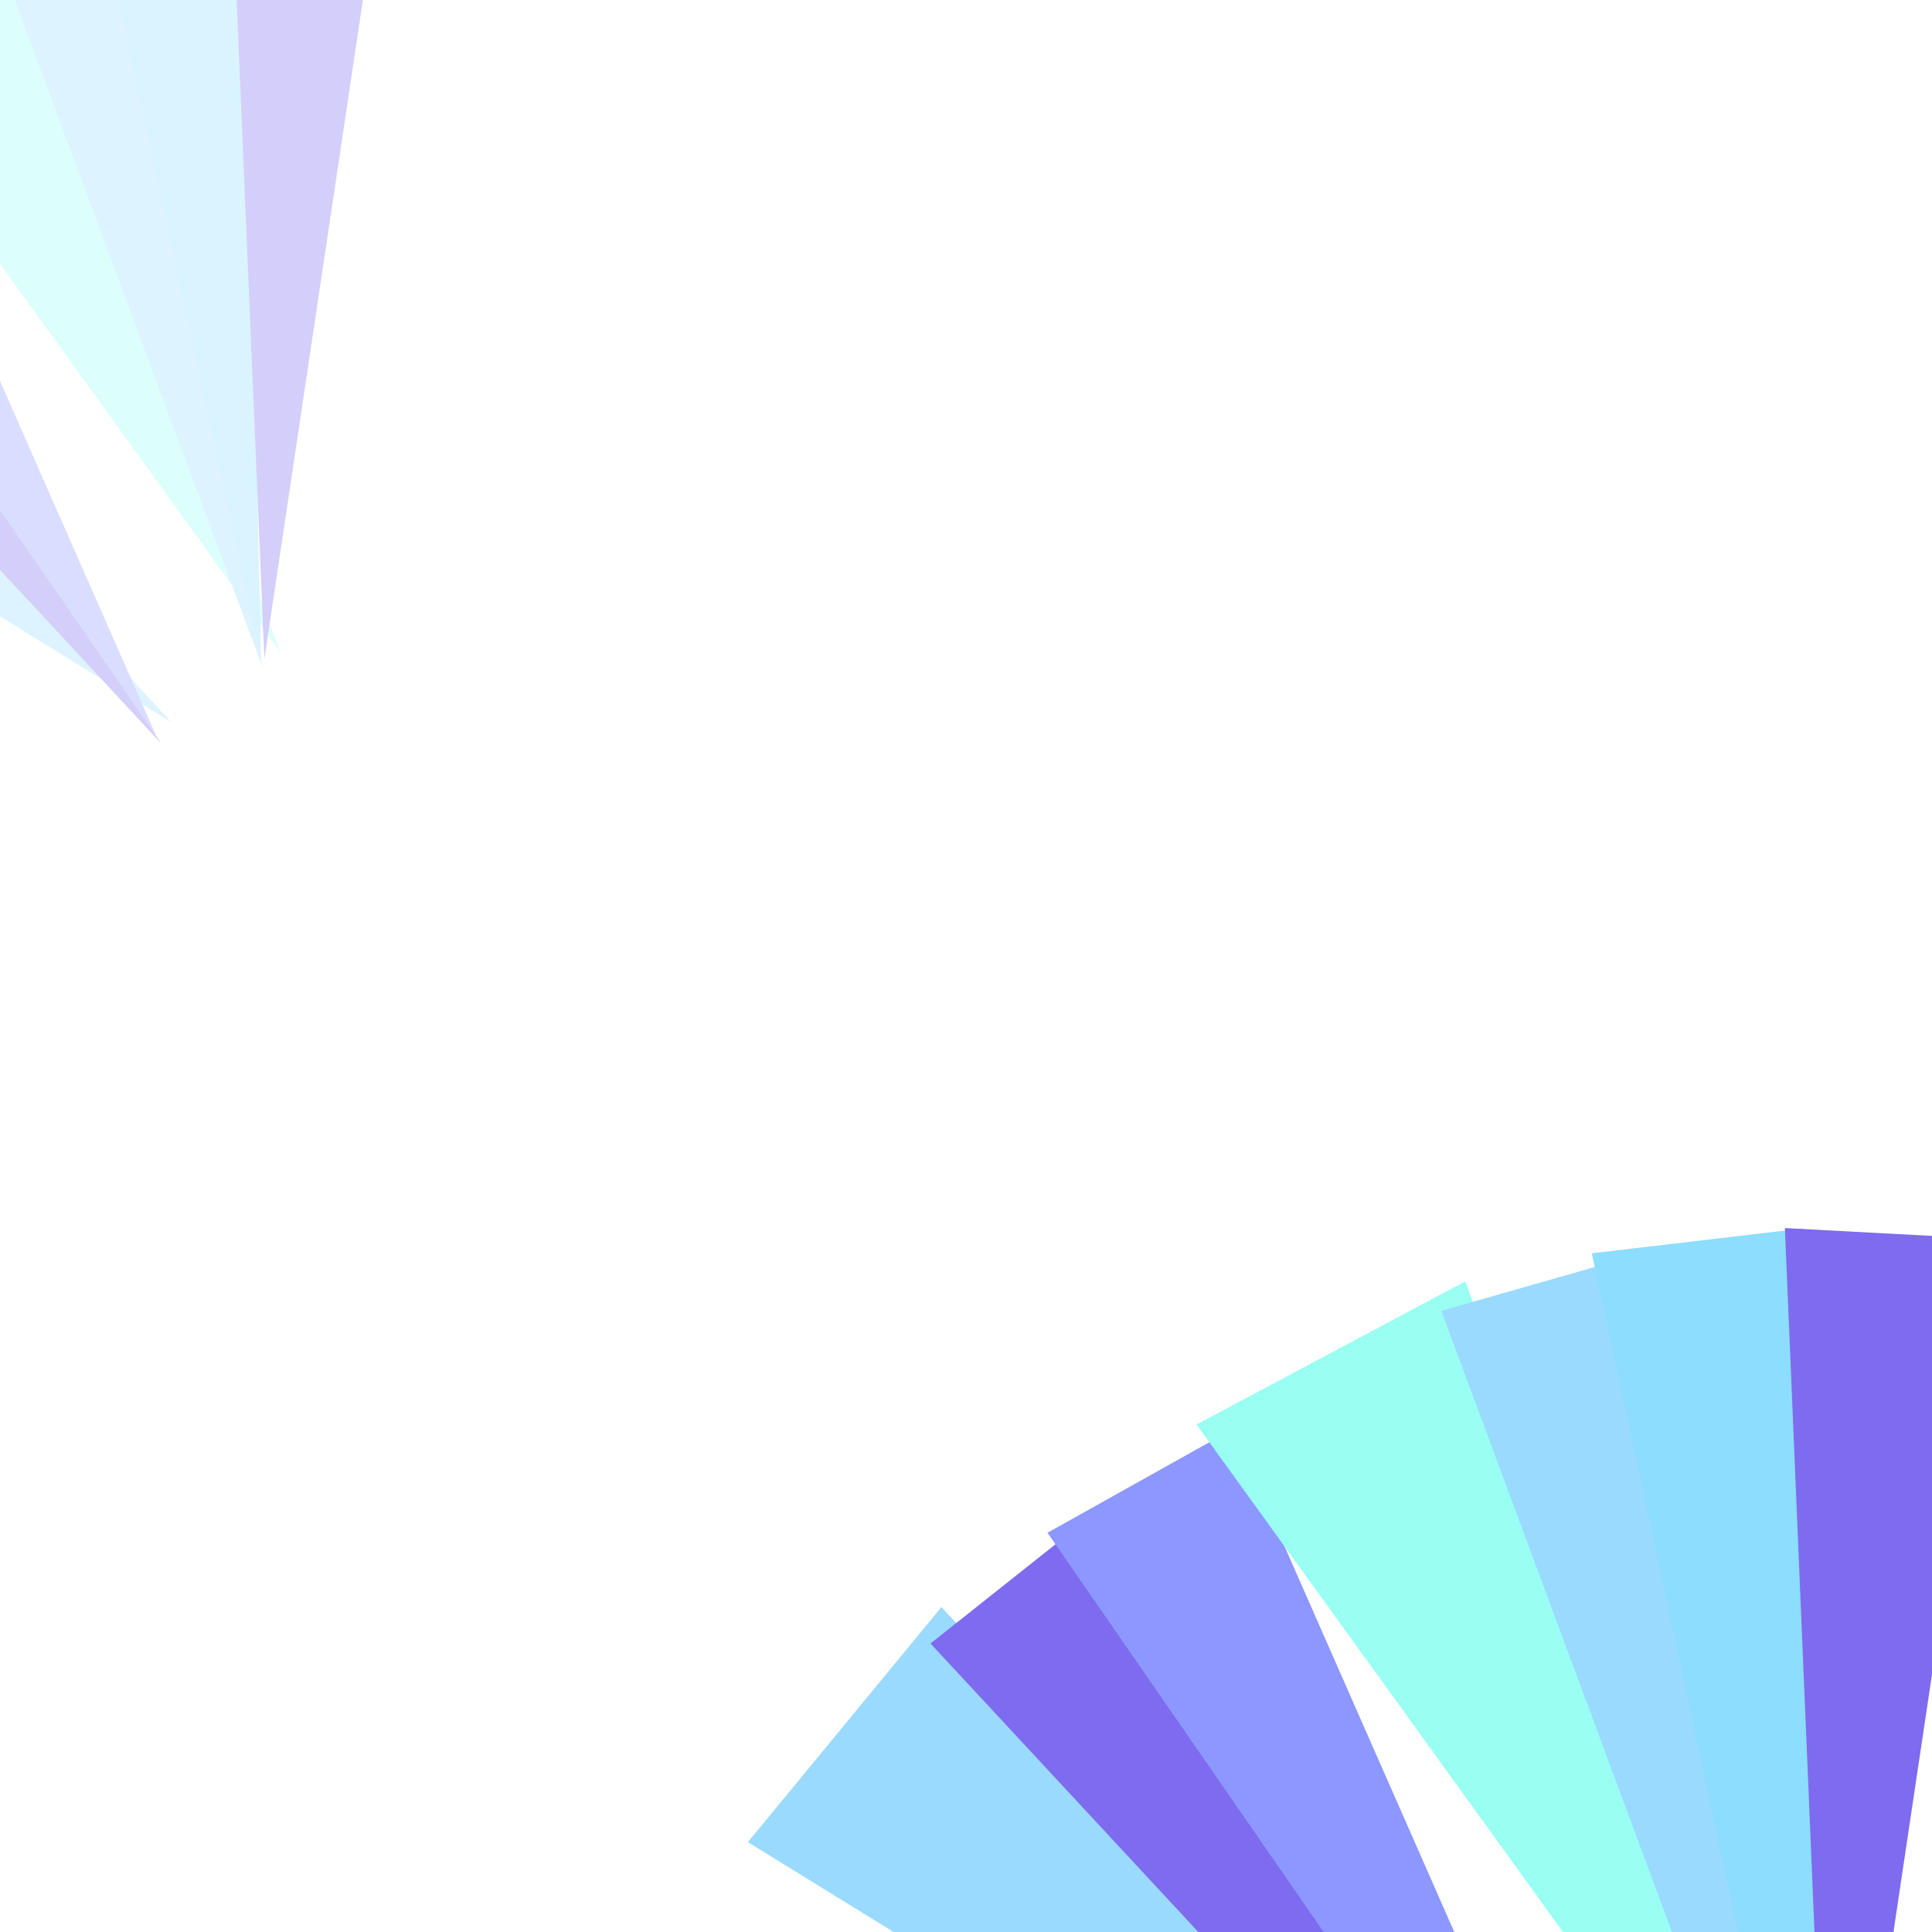 <svg width="306" height="306" viewBox="0 0 306 306" fill="none" xmlns="http://www.w3.org/2000/svg">
<g opacity="0.6">
<g filter="url(#filter0_f_178_816)">
<path d="M269.756 385.107L118.451 291.766L149.108 254.532L269.756 385.107Z" fill="#56C2FF"/>
<path d="M267.569 389.781L147.376 260.304L168.78 243.318L267.569 389.781Z" fill="#2809E4"/>
<path d="M266.554 388.289L165.908 242.764L195.279 226.341L266.554 388.289Z" fill="#4053FF"/>
</g>
<g filter="url(#filter1_f_178_816)">
<path d="M293.573 369.751L189.51 225.611L232.082 202.944L293.573 369.751Z" fill="#56FFEB"/>
<path d="M289.766 373.233L228.276 207.614L254.551 200.113L289.766 373.233Z" fill="#56C2FF"/>
<path d="M289.4 371.468L252.109 198.504L285.53 194.572L289.4 371.468Z" fill="#40C6FF"/>
<path d="M290.132 371.289L282.701 194.507L316.304 196.297L290.132 371.289Z" fill="#2809E4"/>
</g>
</g>
<g opacity="0.2">
<g filter="url(#filter2_f_178_816)">
<path d="M27.111 114.366L-82.485 46.755L-60.279 19.785L27.111 114.366Z" fill="#56C2FF"/>
<path d="M25.526 117.752L-61.535 23.966L-46.031 11.662L25.526 117.752Z" fill="#2809E4"/>
<path d="M24.791 116.671L-48.111 11.261L-26.836 -0.634L24.791 116.671Z" fill="#4053FF"/>
</g>
<g filter="url(#filter3_f_178_816)">
<path d="M44.364 103.245L-31.013 -1.162L-0.176 -17.58L44.364 103.245Z" fill="#56FFEB"/>
<path d="M41.606 105.766L-2.934 -14.199L16.098 -19.632L41.606 105.766Z" fill="#56C2FF"/>
<path d="M41.342 104.488L14.331 -20.797L38.539 -23.645L41.342 104.488Z" fill="#40C6FF"/>
<path d="M41.873 104.359L36.49 -23.692L60.83 -22.395L41.873 104.359Z" fill="#2809E4"/>
</g>
</g>
<defs>
<filter id="filter0_f_178_816" x="-0.828" y="107.062" width="389.862" height="401.998" filterUnits="userSpaceOnUse" color-interpolation-filters="sRGB">
<feFlood flood-opacity="0" result="BackgroundImageFix"/>
<feBlend mode="normal" in="SourceGraphic" in2="BackgroundImageFix" result="shape"/>
<feGaussianBlur stdDeviation="59.639" result="effect1_foregroundBlur_178_816"/>
</filter>
<filter id="filter1_f_178_816" x="81.651" y="86.648" width="342.511" height="394.443" filterUnits="userSpaceOnUse" color-interpolation-filters="sRGB">
<feFlood flood-opacity="0" result="BackgroundImageFix"/>
<feBlend mode="normal" in="SourceGraphic" in2="BackgroundImageFix" result="shape"/>
<feGaussianBlur stdDeviation="53.929" result="effect1_foregroundBlur_178_816"/>
</filter>
<filter id="filter2_f_178_816" x="-168.884" y="-87.033" width="282.393" height="291.183" filterUnits="userSpaceOnUse" color-interpolation-filters="sRGB">
<feFlood flood-opacity="0" result="BackgroundImageFix"/>
<feBlend mode="normal" in="SourceGraphic" in2="BackgroundImageFix" result="shape"/>
<feGaussianBlur stdDeviation="43.199" result="effect1_foregroundBlur_178_816"/>
</filter>
<filter id="filter3_f_178_816" x="-109.14" y="-101.818" width="248.096" height="285.71" filterUnits="userSpaceOnUse" color-interpolation-filters="sRGB">
<feFlood flood-opacity="0" result="BackgroundImageFix"/>
<feBlend mode="normal" in="SourceGraphic" in2="BackgroundImageFix" result="shape"/>
<feGaussianBlur stdDeviation="39.063" result="effect1_foregroundBlur_178_816"/>
</filter>
</defs>
</svg>
